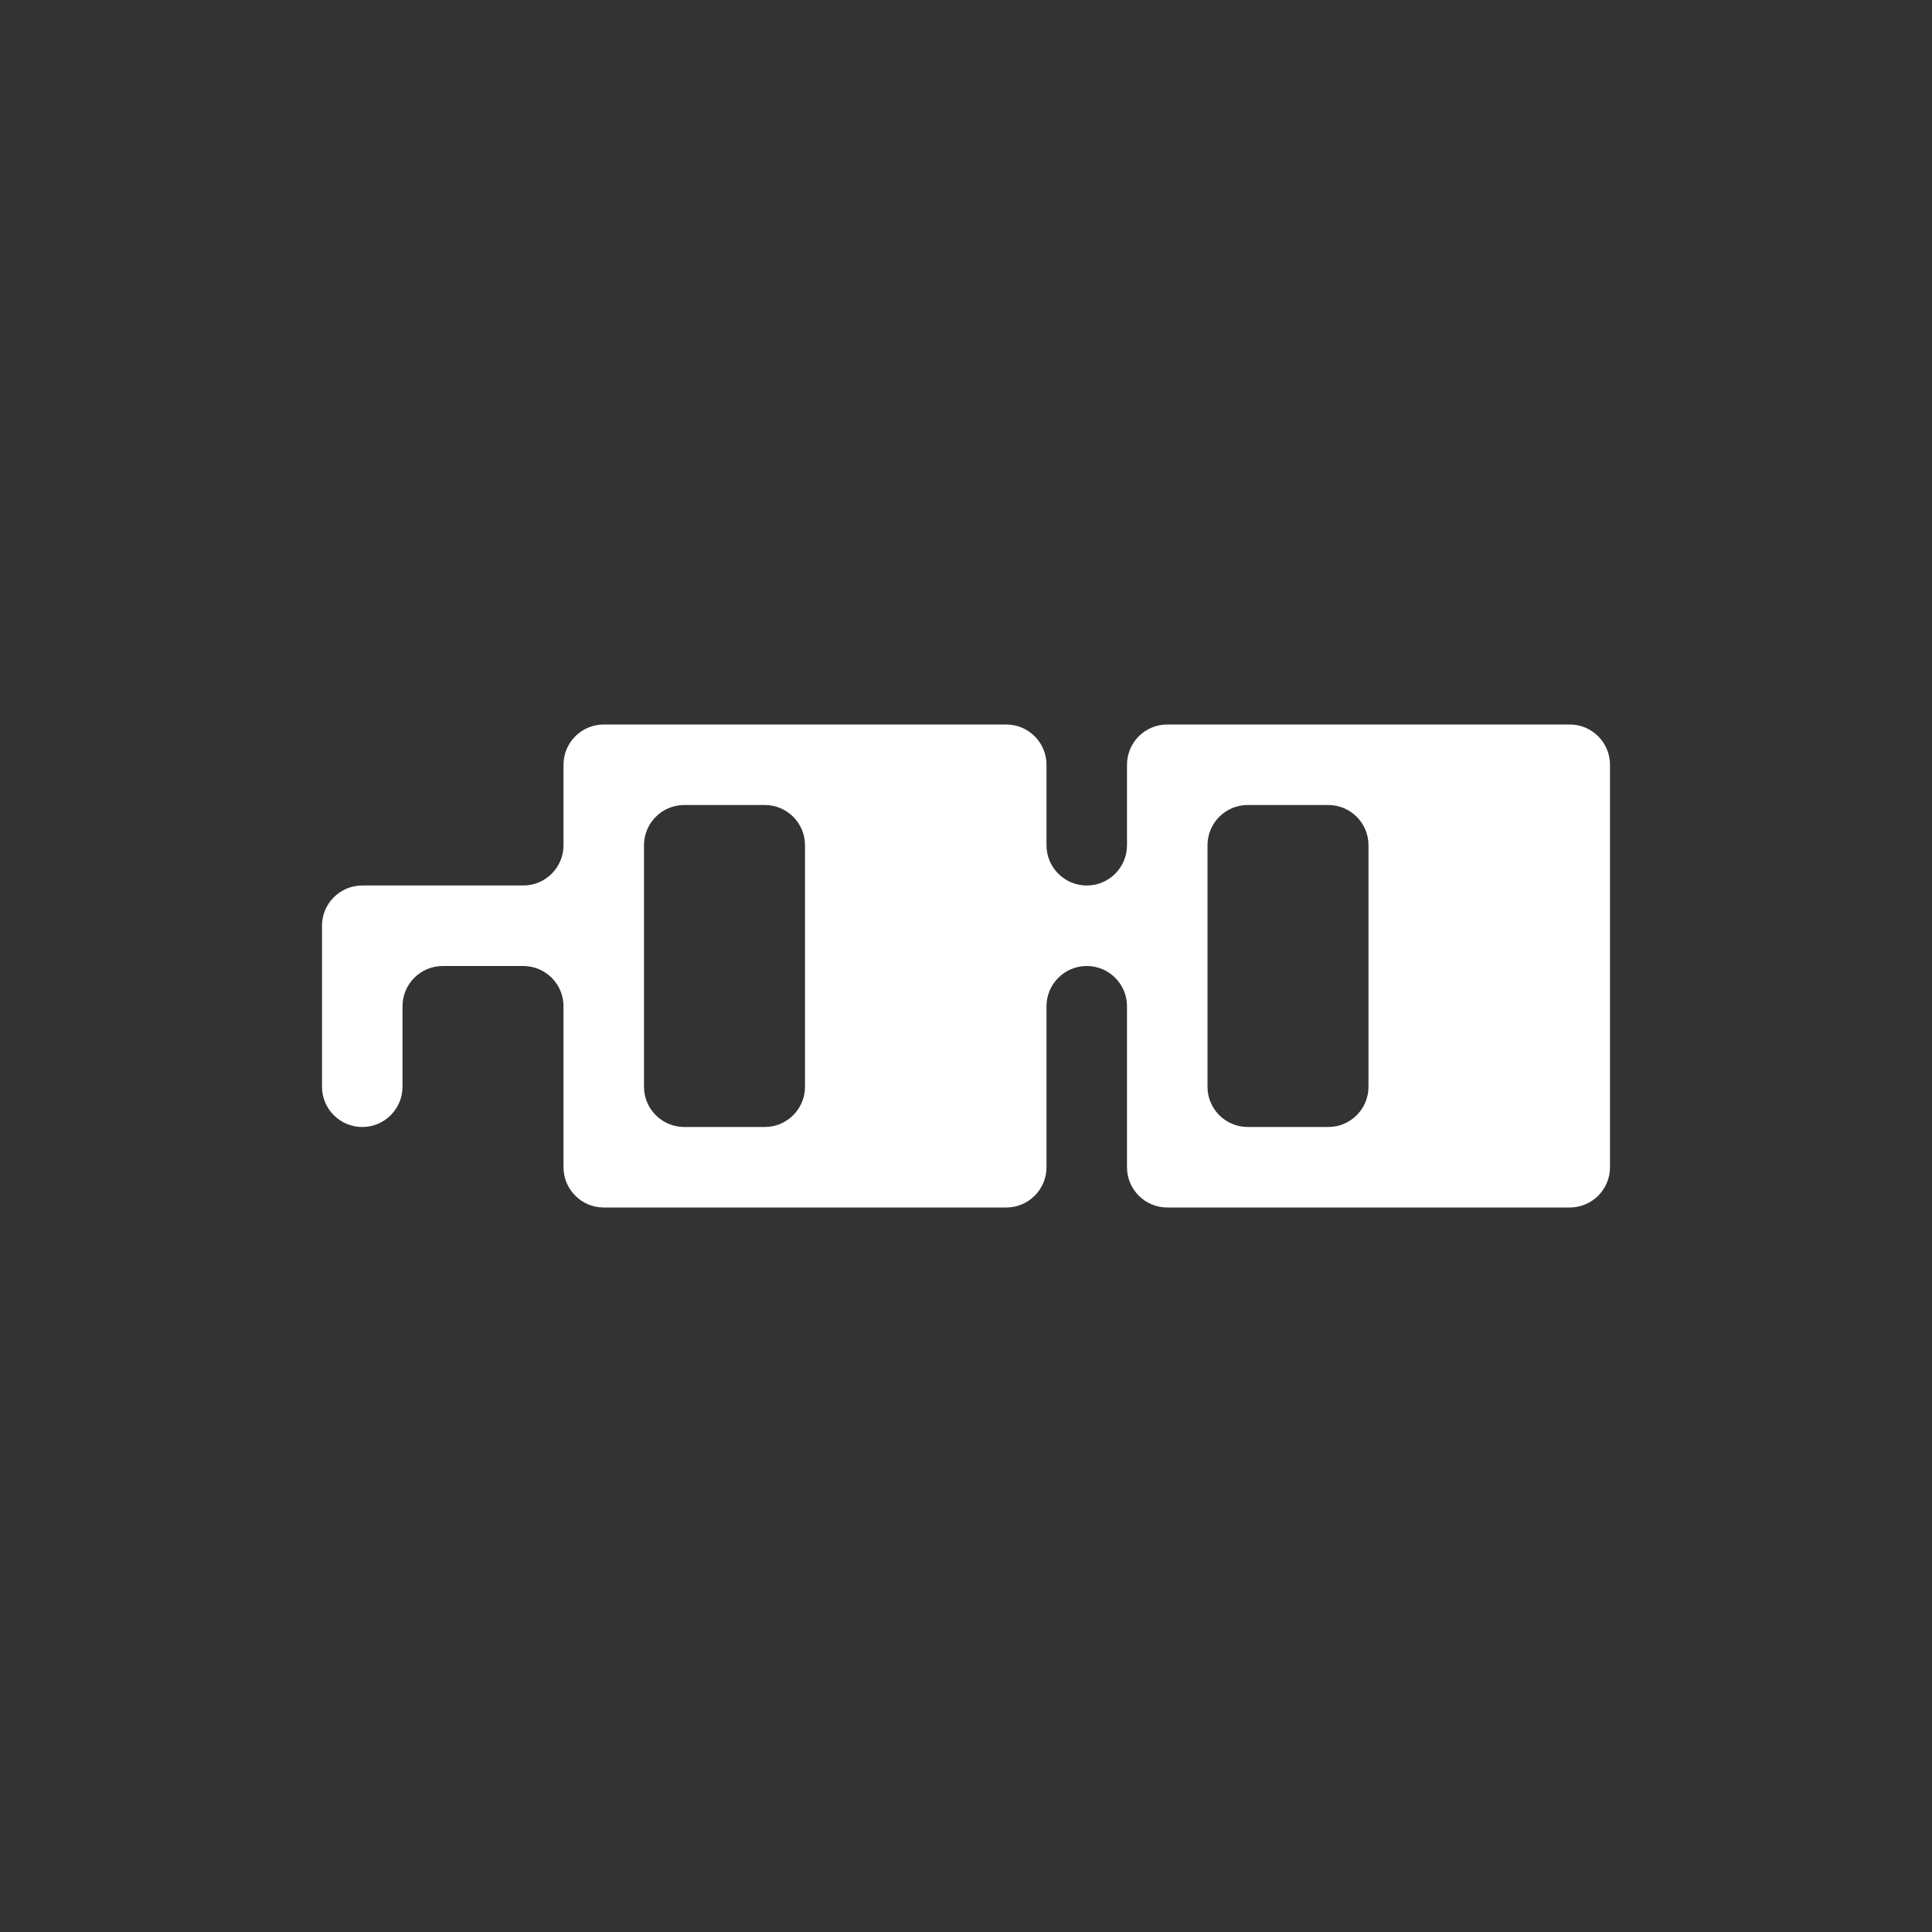 <svg width="24" height="24" viewBox="0 0 24 24" fill="none" xmlns="http://www.w3.org/2000/svg">
<rect x="0" y="0" width="24" height="24" fill="#333333" stroke="none"/>
<path fill-rule="evenodd" clip-rule="evenodd" d="M8 9H7.5C7.224 9 7 9.224 7 9.5V10V10.5C7 10.776 6.776 11 6.5 11H6H5H4.5C4.224 11 4 11.224 4 11.5V12V13V13.5C4 13.776 4.224 14 4.5 14V14C4.776 14 5 13.776 5 13.5V13V12.5C5 12.224 5.224 12 5.5 12H6H6.5C6.776 12 7 12.224 7 12.5V13V14V14.5C7 14.776 7.224 15 7.5 15H8H9H10H11H12H12.5C12.776 15 13 14.776 13 14.5V14V13V12.5C13 12.224 13.224 12 13.5 12V12C13.776 12 14 12.224 14 12.5V13V14V14.5C14 14.776 14.224 15 14.5 15H15H16H17H18H19H19.5C19.776 15 20 14.776 20 14.5V14V13V12V11V10V9.5C20 9.224 19.776 9 19.5 9H19H18H17H16H15H14.5C14.224 9 14 9.224 14 9.5V10V10.5C14 10.776 13.776 11 13.5 11V11C13.224 11 13 10.776 13 10.5V10V9.5C13 9.224 12.776 9 12.5 9H12H11H10H9H8ZM16 10H15.5C15.224 10 15 10.224 15 10.5V11V12V13V13.5C15 13.776 15.224 14 15.5 14H16H16.5C16.776 14 17 13.776 17 13.5V13V12V11V10.5C17 10.224 16.776 10 16.5 10H16ZM8 13V12V11V10.5C8 10.224 8.224 10 8.5 10H9H9.5C9.776 10 10 10.224 10 10.5V11V12V13V13.5C10 13.776 9.776 14 9.5 14H9H8.5C8.224 14 8 13.776 8 13.5V13Z" fill="white"/>
</svg>
